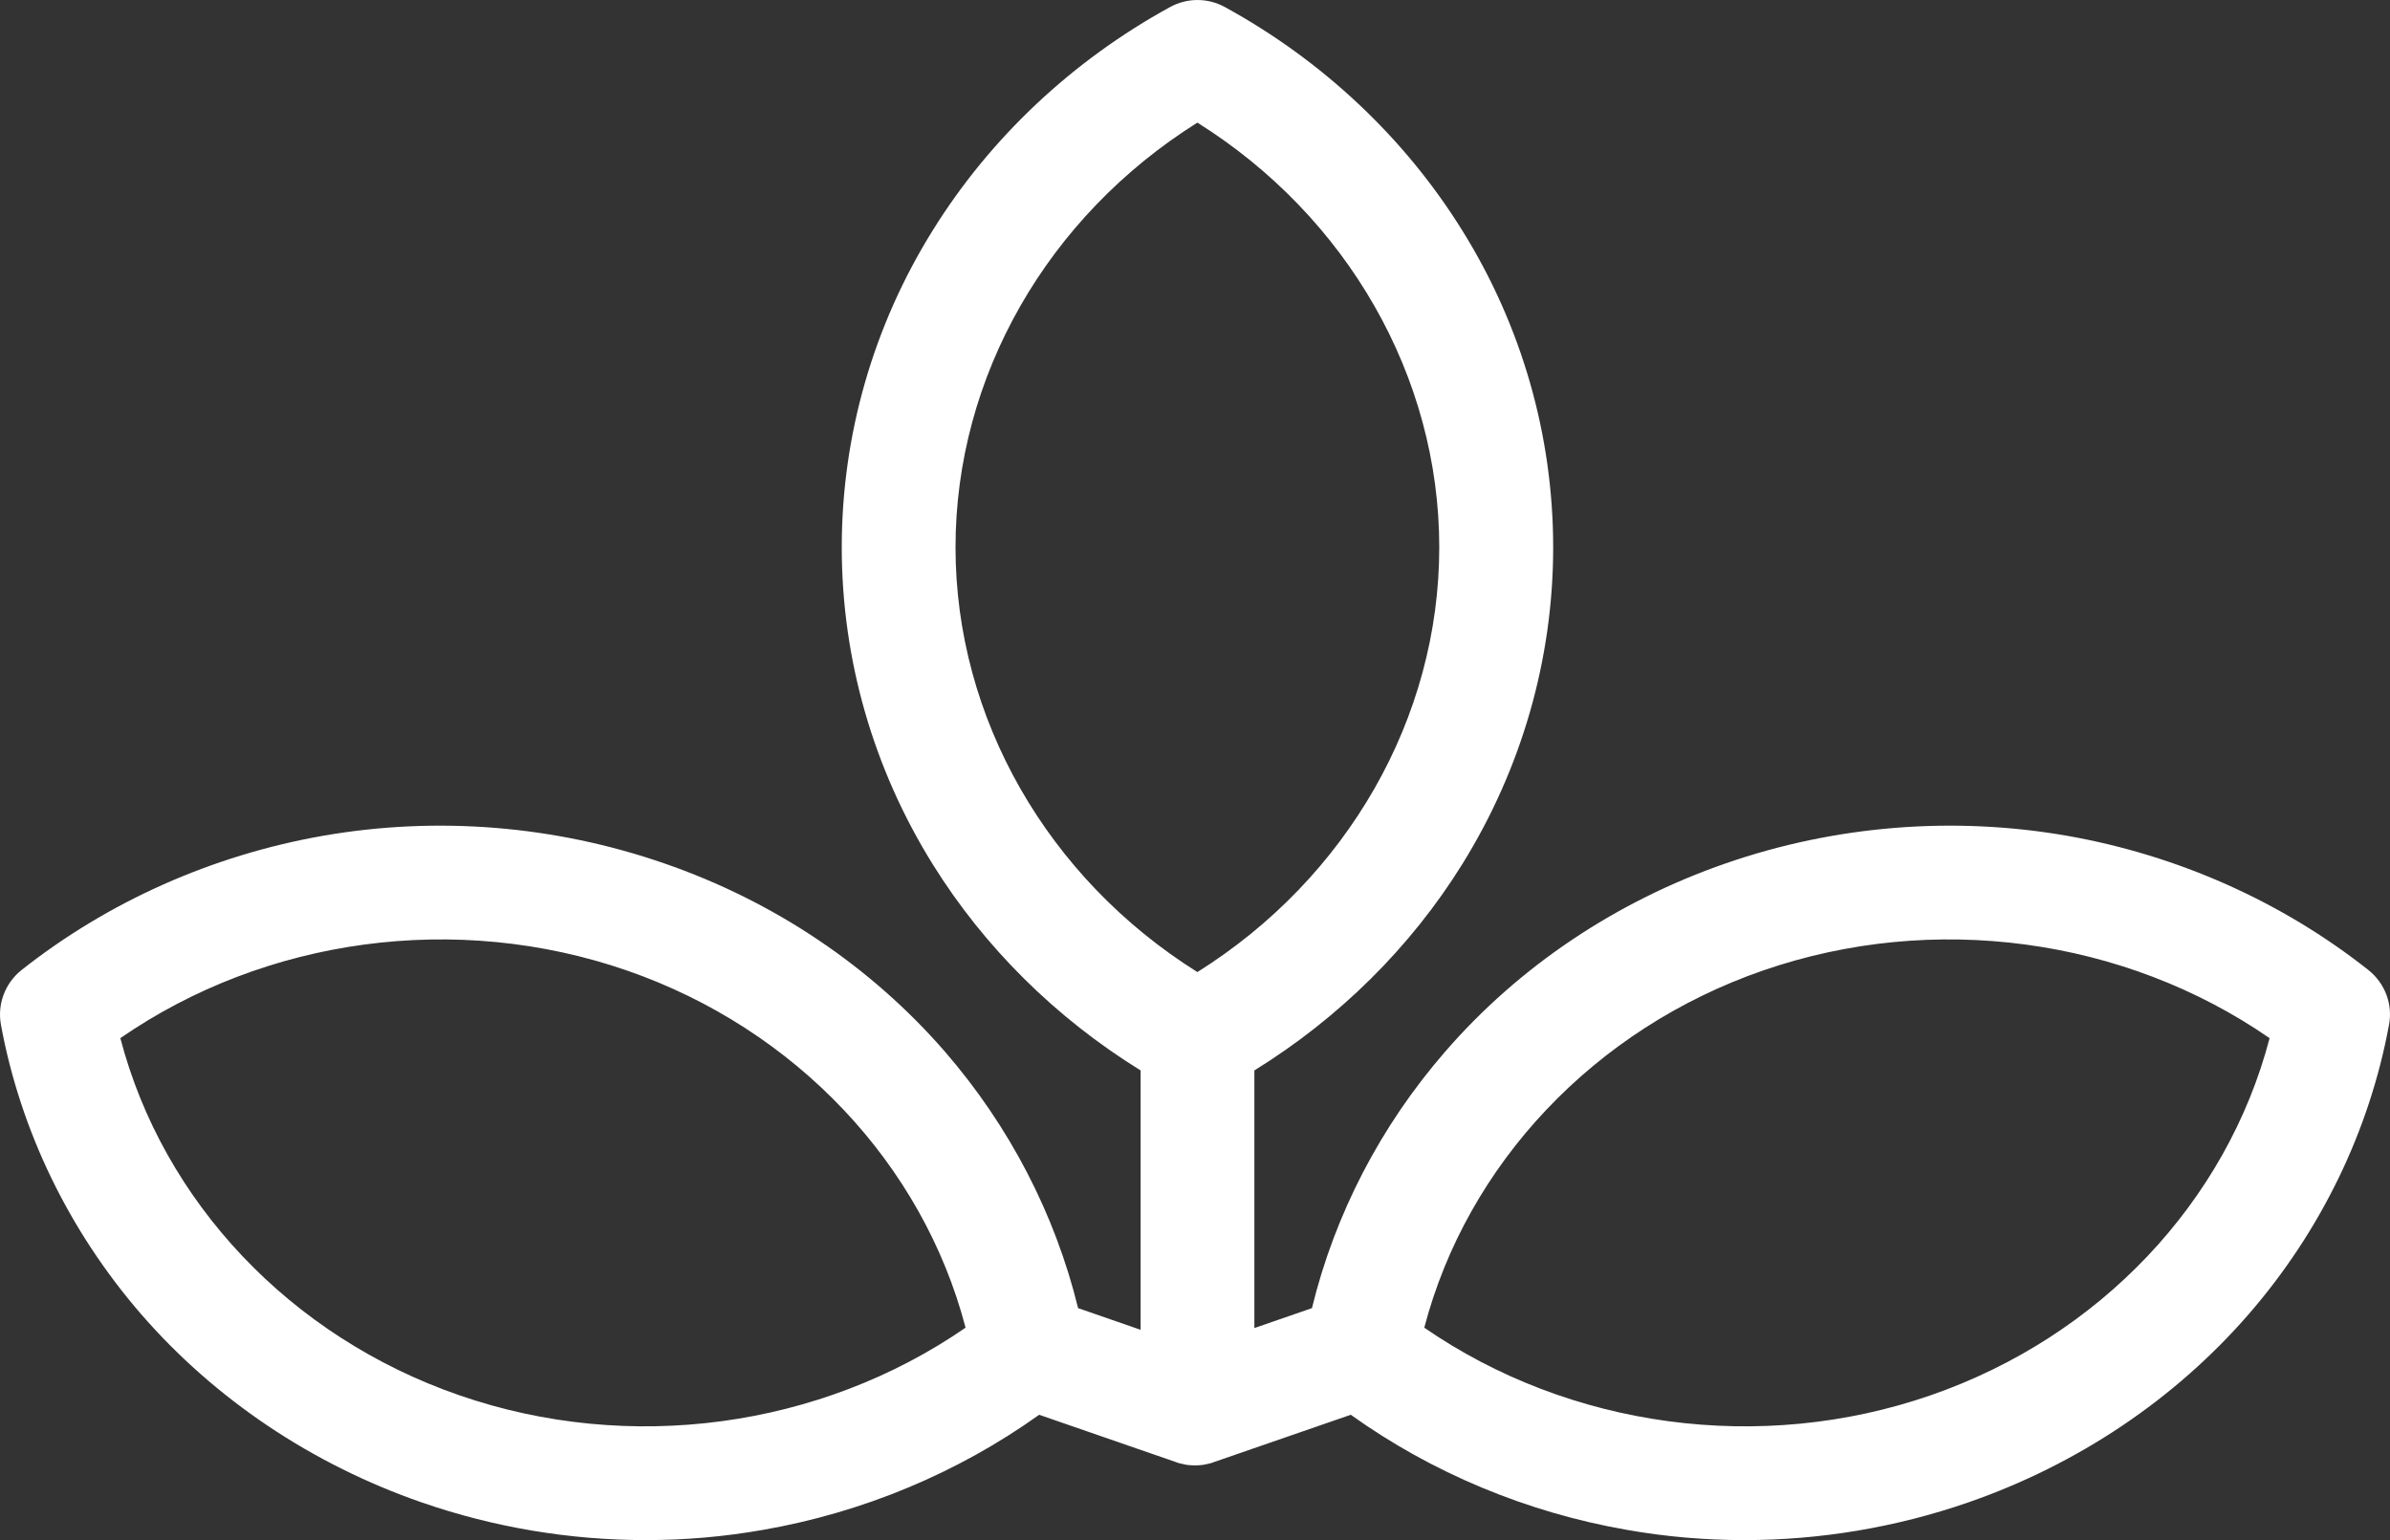 <svg width="45" height="29" viewBox="0 0 45 29" fill="none" xmlns="http://www.w3.org/2000/svg">
<rect x="0" y="0" width="45" height="29" fill="#333333" stroke="none"/>
<path d="M2.655 24.743C4.047 26.348 5.877 27.575 7.942 28.291C9.299 28.761 10.728 29 12.159 29C12.9 29 13.638 28.936 14.368 28.807C16.253 28.479 18.036 27.733 19.566 26.64L22.147 27.533C22.154 27.536 22.162 27.538 22.166 27.541C22.171 27.541 22.176 27.543 22.181 27.546C22.204 27.551 22.226 27.558 22.248 27.563C22.253 27.565 22.258 27.565 22.263 27.565C22.285 27.573 22.308 27.575 22.33 27.58C22.335 27.58 22.337 27.58 22.342 27.583C22.367 27.585 22.389 27.588 22.414 27.59C22.417 27.59 22.419 27.59 22.422 27.59C22.446 27.593 22.474 27.593 22.498 27.593C22.526 27.593 22.55 27.593 22.578 27.59C22.58 27.59 22.582 27.59 22.582 27.59C22.607 27.588 22.632 27.585 22.657 27.583C22.659 27.58 22.664 27.58 22.667 27.58C22.692 27.575 22.714 27.573 22.736 27.565C22.741 27.565 22.746 27.565 22.751 27.563C22.773 27.558 22.796 27.551 22.818 27.546C22.82 27.543 22.825 27.541 22.83 27.541C22.838 27.538 22.845 27.536 22.85 27.533L25.433 26.64C26.961 27.733 28.746 28.479 30.631 28.807C31.361 28.936 32.099 29 32.84 29C34.269 29 35.7 28.761 37.057 28.291C39.122 27.575 40.95 26.348 42.342 24.743C43.699 23.178 44.612 21.296 44.981 19.299C45.056 18.911 44.905 18.514 44.595 18.267C42.966 16.978 41.004 16.104 38.922 15.738C36.775 15.363 34.553 15.543 32.493 16.257C30.428 16.973 28.6 18.198 27.208 19.805C25.992 21.205 25.133 22.864 24.702 24.632L23.618 25.007V20.156C25.215 19.168 26.56 17.837 27.53 16.276C28.65 14.474 29.244 12.41 29.244 10.306C29.244 8.202 28.652 6.136 27.53 4.336C26.448 2.595 24.903 1.141 23.063 0.133C22.741 -0.044 22.352 -0.044 22.03 0.133C20.19 1.141 18.645 2.595 17.563 4.336C16.441 6.136 15.849 8.202 15.849 10.306C15.849 12.41 16.441 14.474 17.563 16.276C18.534 17.837 19.878 19.168 21.476 20.156V25.04L20.299 24.632C19.866 22.864 19.007 21.205 17.791 19.802C16.399 18.198 14.572 16.97 12.506 16.257C10.446 15.543 8.225 15.363 6.08 15.738C3.995 16.104 2.034 16.978 0.404 18.267C0.095 18.514 -0.054 18.909 0.018 19.299C0.387 21.296 1.301 23.178 2.655 24.743ZM33.196 18.274C36.403 17.165 39.996 17.657 42.733 19.548C41.928 22.63 39.536 25.17 36.354 26.272C33.149 27.383 29.556 26.889 26.817 25C27.624 21.919 30.017 19.375 33.196 18.274ZM17.991 10.306C17.991 7.091 19.722 4.079 22.545 2.309C25.368 4.079 27.099 7.091 27.099 10.306C27.099 13.518 25.368 16.533 22.545 18.304C19.722 16.533 17.991 13.518 17.991 10.306ZM11.803 18.274C14.982 19.375 17.375 21.919 18.18 25C15.443 26.889 11.85 27.383 8.646 26.272C5.463 25.17 3.071 22.63 2.266 19.548C5.003 17.657 8.596 17.165 11.803 18.274Z" fill="white"/>
</svg>
